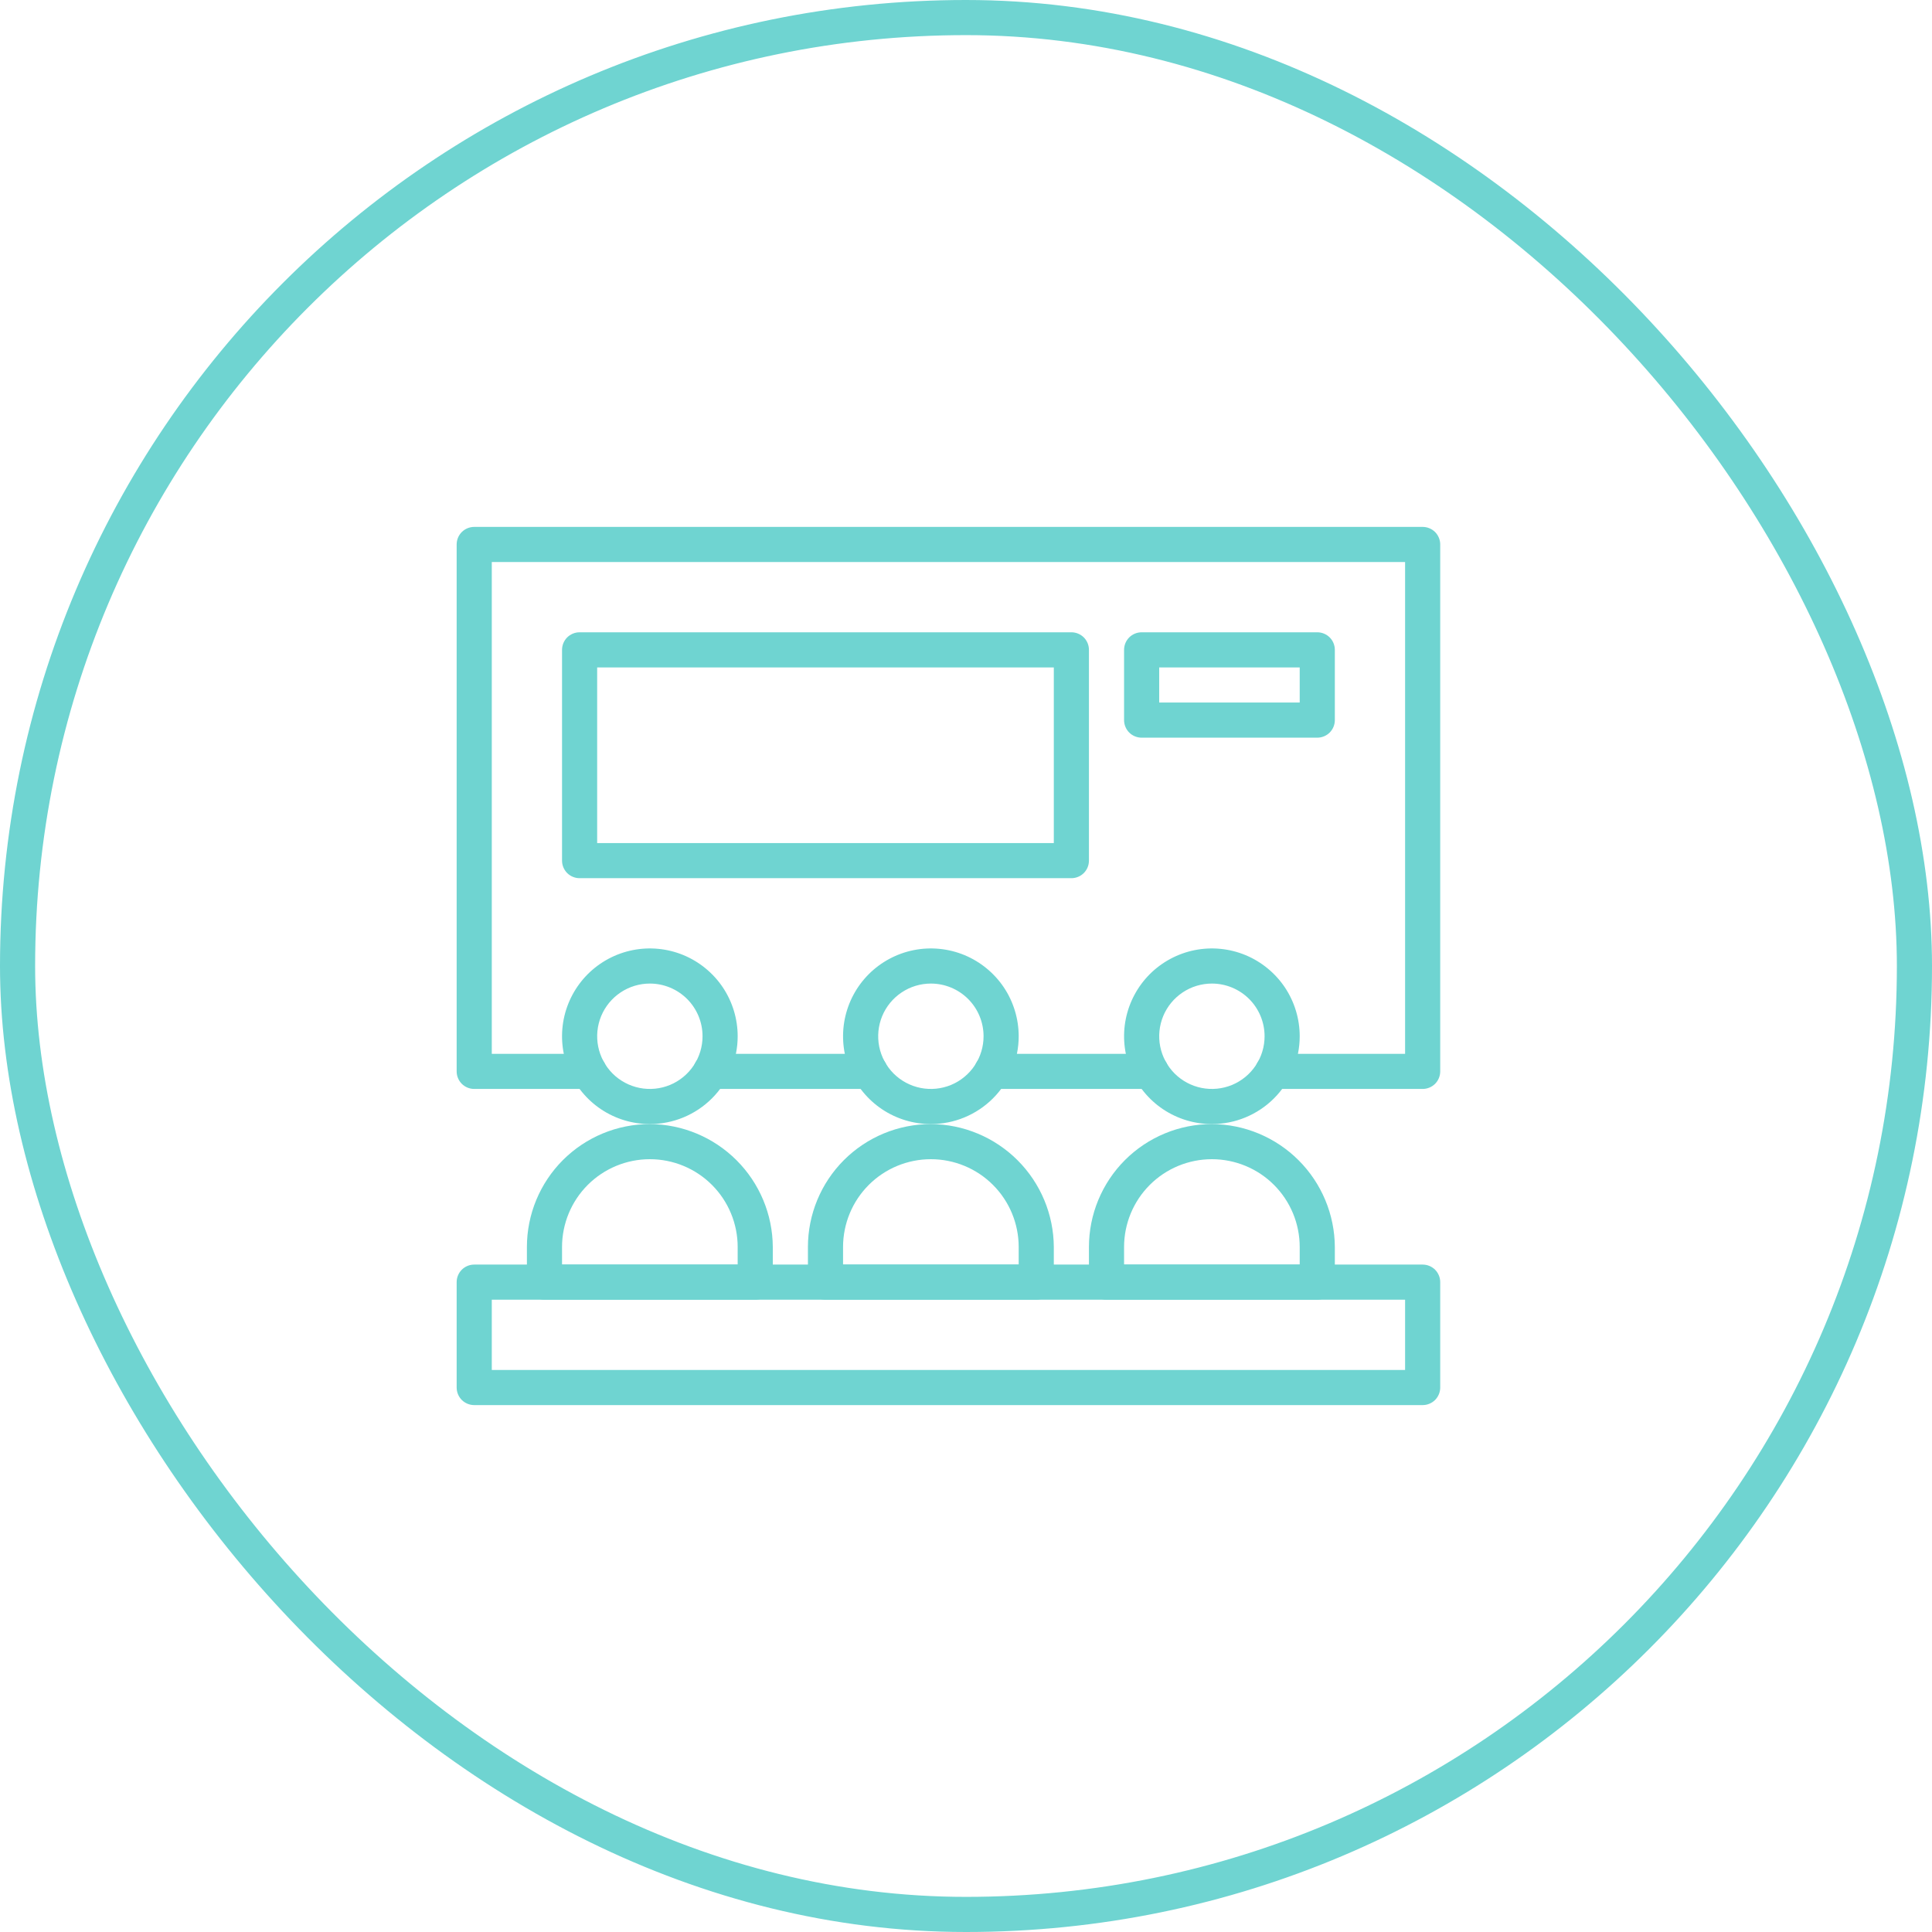 <svg width="55" height="55" viewBox="0 0 55 55" fill="none" xmlns="http://www.w3.org/2000/svg">
<rect x="0.5" y="0.5" width="54" height="54" rx="27" stroke="#6FD4D1"/>
<path d="M24.77 31H20.23C20.097 31 19.97 30.947 19.876 30.854C19.783 30.76 19.73 30.633 19.73 30.5C19.73 30.367 19.783 30.24 19.876 30.146C19.97 30.053 20.097 30 20.23 30H24.77C24.903 30 25.03 30.053 25.124 30.146C25.217 30.24 25.27 30.367 25.27 30.5C25.27 30.633 25.217 30.76 25.124 30.854C25.03 30.947 24.903 31 24.77 31Z" fill="#6FD4D1"/>
<path d="M32.77 31H28.23C28.097 31 27.97 30.947 27.876 30.854C27.783 30.76 27.73 30.633 27.73 30.5C27.73 30.367 27.783 30.24 27.876 30.146C27.97 30.053 28.097 30 28.23 30H32.77C32.903 30 33.03 30.053 33.124 30.146C33.217 30.24 33.27 30.367 33.27 30.5C33.27 30.633 33.217 30.76 33.124 30.854C33.03 30.947 32.903 31 32.77 31Z" fill="#6FD4D1"/>
<path d="M40.5 31H36.23C36.097 31 35.97 30.947 35.876 30.854C35.783 30.76 35.73 30.633 35.73 30.5C35.73 30.367 35.783 30.24 35.876 30.146C35.97 30.053 36.097 30 36.23 30H40V16H14V30H16.77C16.903 30 17.03 30.053 17.124 30.146C17.217 30.24 17.27 30.367 17.27 30.5C17.27 30.633 17.217 30.76 17.124 30.854C17.03 30.947 16.903 31 16.77 31H13.5C13.367 31 13.24 30.947 13.146 30.854C13.053 30.76 13 30.633 13 30.5V15.5C13 15.367 13.053 15.24 13.146 15.146C13.24 15.053 13.367 15 13.5 15H40.5C40.633 15 40.76 15.053 40.854 15.146C40.947 15.24 41 15.367 41 15.5V30.5C41 30.633 40.947 30.76 40.854 30.854C40.76 30.947 40.633 31 40.5 31Z" fill="#6FD4D1"/>
<path d="M21.5 37H15.5C15.367 37 15.24 36.947 15.146 36.854C15.053 36.76 15 36.633 15 36.5V35.5C15 34.572 15.369 33.681 16.025 33.025C16.681 32.369 17.572 32 18.5 32C19.427 32.005 20.314 32.376 20.969 33.031C21.624 33.686 21.995 34.573 22 35.5V36.5C22 36.633 21.947 36.76 21.854 36.854C21.76 36.947 21.633 37 21.5 37ZM16 36H21V35.5C21 34.837 20.737 34.201 20.268 33.732C19.799 33.263 19.163 33 18.5 33C17.837 33 17.201 33.263 16.732 33.732C16.263 34.201 16 34.837 16 35.5V36Z" fill="#6FD4D1"/>
<path d="M18.5 32C18.006 32 17.522 31.853 17.111 31.579C16.7 31.304 16.38 30.913 16.19 30.457C16.001 30 15.952 29.497 16.048 29.012C16.145 28.527 16.383 28.082 16.732 27.732C17.082 27.383 17.527 27.145 18.012 27.048C18.497 26.952 19 27.001 19.457 27.19C19.913 27.38 20.304 27.7 20.579 28.111C20.853 28.522 21 29.006 21 29.5C21 30.163 20.737 30.799 20.268 31.268C19.799 31.737 19.163 32 18.5 32ZM18.5 28C18.203 28 17.913 28.088 17.667 28.253C17.42 28.418 17.228 28.652 17.114 28.926C17.001 29.2 16.971 29.502 17.029 29.793C17.087 30.084 17.23 30.351 17.439 30.561C17.649 30.77 17.916 30.913 18.207 30.971C18.498 31.029 18.8 30.999 19.074 30.886C19.348 30.772 19.582 30.58 19.747 30.333C19.912 30.087 20 29.797 20 29.5C20 29.102 19.842 28.721 19.561 28.439C19.279 28.158 18.898 28 18.5 28Z" fill="#6FD4D1"/>
<path d="M29.5 37H23.5C23.367 37 23.24 36.947 23.146 36.854C23.053 36.76 23 36.633 23 36.5V35.5C23 34.572 23.369 33.681 24.025 33.025C24.681 32.369 25.572 32 26.5 32C27.427 32.005 28.314 32.376 28.969 33.031C29.624 33.686 29.995 34.573 30 35.5V36.5C30 36.633 29.947 36.76 29.854 36.854C29.76 36.947 29.633 37 29.5 37ZM24 36H29V35.5C29 34.837 28.737 34.201 28.268 33.732C27.799 33.263 27.163 33 26.5 33C25.837 33 25.201 33.263 24.732 33.732C24.263 34.201 24 34.837 24 35.5V36Z" fill="#6FD4D1"/>
<path d="M26.5 32C26.006 32 25.522 31.853 25.111 31.579C24.7 31.304 24.38 30.913 24.19 30.457C24.001 30 23.952 29.497 24.048 29.012C24.145 28.527 24.383 28.082 24.732 27.732C25.082 27.383 25.527 27.145 26.012 27.048C26.497 26.952 27 27.001 27.457 27.19C27.913 27.38 28.304 27.7 28.579 28.111C28.853 28.522 29 29.006 29 29.5C29 30.163 28.737 30.799 28.268 31.268C27.799 31.737 27.163 32 26.5 32ZM26.5 28C26.203 28 25.913 28.088 25.667 28.253C25.42 28.418 25.228 28.652 25.114 28.926C25.001 29.2 24.971 29.502 25.029 29.793C25.087 30.084 25.23 30.351 25.439 30.561C25.649 30.77 25.916 30.913 26.207 30.971C26.498 31.029 26.8 30.999 27.074 30.886C27.348 30.772 27.582 30.58 27.747 30.333C27.912 30.087 28 29.797 28 29.5C28 29.102 27.842 28.721 27.561 28.439C27.279 28.158 26.898 28 26.5 28Z" fill="#6FD4D1"/>
<path d="M37.5 37H31.5C31.367 37 31.24 36.947 31.146 36.854C31.053 36.76 31 36.633 31 36.5V35.5C31 34.572 31.369 33.681 32.025 33.025C32.681 32.369 33.572 32 34.5 32C35.427 32.005 36.314 32.376 36.969 33.031C37.624 33.686 37.995 34.573 38 35.5V36.5C38 36.633 37.947 36.76 37.854 36.854C37.76 36.947 37.633 37 37.5 37ZM32 36H37V35.5C37 34.837 36.737 34.201 36.268 33.732C35.799 33.263 35.163 33 34.5 33C33.837 33 33.201 33.263 32.732 33.732C32.263 34.201 32 34.837 32 35.5V36Z" fill="#6FD4D1"/>
<path d="M34.5 32C34.005 32 33.522 31.853 33.111 31.579C32.7 31.304 32.38 30.913 32.19 30.457C32.001 30 31.952 29.497 32.048 29.012C32.145 28.527 32.383 28.082 32.732 27.732C33.082 27.383 33.527 27.145 34.012 27.048C34.497 26.952 35 27.001 35.457 27.19C35.913 27.38 36.304 27.7 36.579 28.111C36.853 28.522 37 29.006 37 29.5C37 30.163 36.737 30.799 36.268 31.268C35.799 31.737 35.163 32 34.5 32ZM34.5 28C34.203 28 33.913 28.088 33.667 28.253C33.42 28.418 33.228 28.652 33.114 28.926C33.001 29.2 32.971 29.502 33.029 29.793C33.087 30.084 33.23 30.351 33.439 30.561C33.649 30.77 33.916 30.913 34.207 30.971C34.498 31.029 34.8 30.999 35.074 30.886C35.348 30.772 35.582 30.58 35.747 30.333C35.912 30.087 36 29.797 36 29.5C36 29.102 35.842 28.721 35.561 28.439C35.279 28.158 34.898 28 34.5 28Z" fill="#6FD4D1"/>
<path d="M40.5 40H13.5C13.367 40 13.24 39.947 13.146 39.854C13.053 39.76 13 39.633 13 39.5V36.5C13 36.367 13.053 36.24 13.146 36.146C13.24 36.053 13.367 36 13.5 36H40.5C40.633 36 40.76 36.053 40.854 36.146C40.947 36.24 41 36.367 41 36.5V39.5C41 39.633 40.947 39.76 40.854 39.854C40.76 39.947 40.633 40 40.5 40ZM14 39H40V37H14V39Z" fill="#6FD4D1"/>
<path d="M30.5 25H16.5C16.367 25 16.24 24.947 16.146 24.854C16.053 24.76 16 24.633 16 24.5V18.5C16 18.367 16.053 18.24 16.146 18.146C16.24 18.053 16.367 18 16.5 18H30.5C30.633 18 30.76 18.053 30.854 18.146C30.947 18.24 31 18.367 31 18.5V24.5C31 24.633 30.947 24.76 30.854 24.854C30.76 24.947 30.633 25 30.5 25ZM17 24H30V19H17V24Z" fill="#6FD4D1"/>
<path d="M37.5 21H32.5C32.367 21 32.24 20.947 32.146 20.854C32.053 20.76 32 20.633 32 20.5V18.5C32 18.367 32.053 18.24 32.146 18.146C32.24 18.053 32.367 18 32.5 18H37.5C37.633 18 37.76 18.053 37.854 18.146C37.947 18.24 38 18.367 38 18.5V20.5C38 20.633 37.947 20.76 37.854 20.854C37.76 20.947 37.633 21 37.5 21ZM33 20H37V19H33V20Z" fill="#6FD4D1"/>
</svg>
